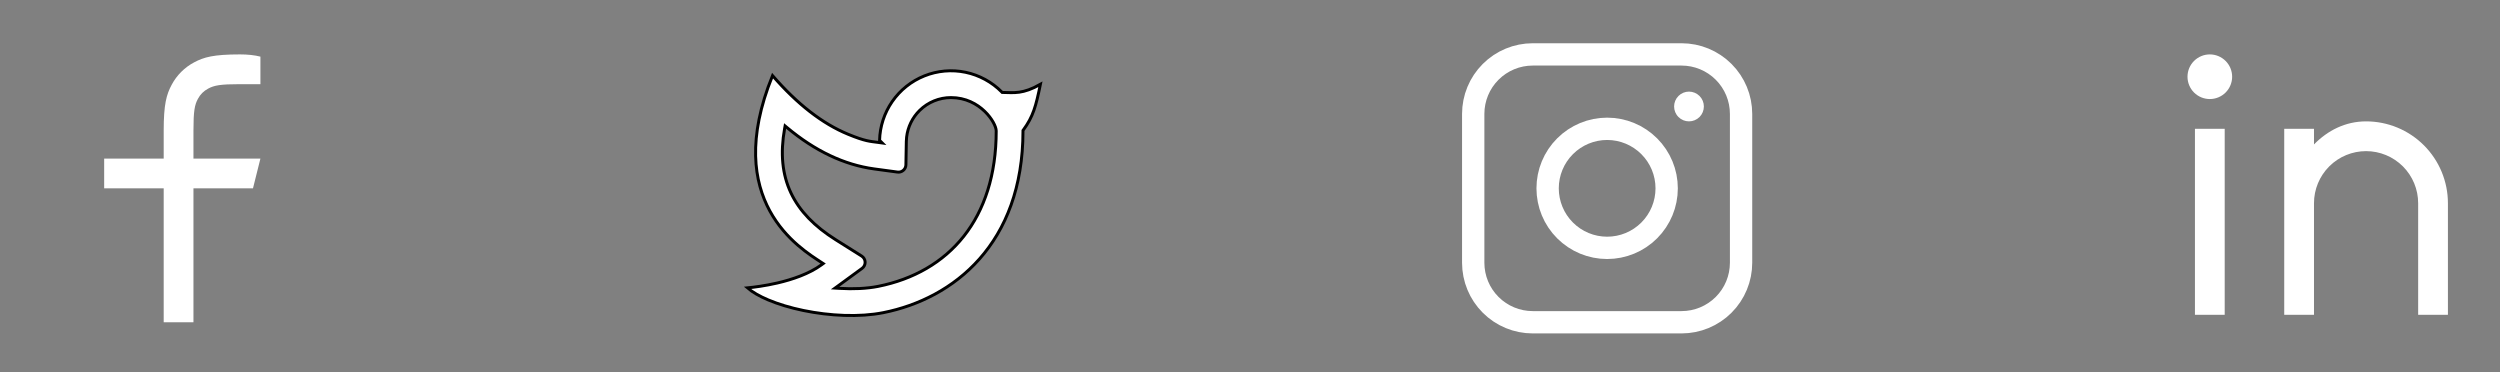 <svg width="168" height="25" viewBox="0 0 168 25" fill="none" xmlns="http://www.w3.org/2000/svg">
<rect x="0" y="0" width="168" height="25" fill="#808080" stroke="none"/>
<path d="M13 10.656H17.5L17 12.656H13V21.656H11V12.656H7V10.656H11V8.784C11 7.001 11.186 6.354 11.534 5.702C11.875 5.058 12.402 4.531 13.046 4.19C13.698 3.842 14.345 3.656 16.128 3.656C16.65 3.656 17.108 3.706 17.5 3.806V5.656H16.128C14.804 5.656 14.401 5.734 13.99 5.954C13.686 6.116 13.46 6.342 13.298 6.646C13.078 7.057 13 7.46 13 8.784V10.656Z" fill="white"/>
<g clip-path="url(#clip0_3038_4923)">
<path d="M62.121 5.1C62.998 4.749 63.959 4.665 64.884 4.857C65.808 5.05 66.656 5.511 67.319 6.183L67.349 6.213H67.391C67.73 6.211 68.081 6.254 68.498 6.194C68.882 6.14 69.328 5.998 69.915 5.666C69.609 7.151 69.432 7.824 68.765 8.739L68.745 8.766V8.799C68.745 12.598 67.578 15.413 65.826 17.395C64.073 19.38 61.727 20.538 59.362 21.01C57.745 21.332 55.754 21.229 53.996 20.867C53.118 20.686 52.301 20.44 51.62 20.153C51.037 19.907 50.56 19.632 50.23 19.345C50.661 19.303 51.412 19.209 52.244 19.016C53.244 18.783 54.372 18.405 55.203 17.797L55.319 17.712L55.199 17.633C54.508 17.177 52.812 16.155 51.731 14.173C50.667 12.22 50.193 9.319 51.914 5.082C53.579 7 55.273 8.317 56.995 9.023C57.576 9.262 57.942 9.38 58.231 9.447C58.52 9.515 58.732 9.532 58.992 9.567L59.287 9.608L59.107 9.428C59.132 8.498 59.425 7.595 59.954 6.829C60.491 6.052 61.244 5.45 62.121 5.1ZM63.905 6.558C63.119 6.557 62.364 6.866 61.803 7.417C61.312 7.899 61.004 8.533 60.925 9.21L60.905 9.503L60.877 11.077C60.876 11.148 60.859 11.217 60.829 11.281C60.799 11.345 60.756 11.401 60.702 11.447C60.649 11.493 60.586 11.528 60.519 11.548C60.451 11.568 60.38 11.573 60.31 11.563L58.749 11.352C56.718 11.075 54.766 10.139 52.89 8.575L52.758 8.465L52.727 8.634C52.426 10.304 52.568 11.727 53.148 12.958C53.727 14.188 54.739 15.217 56.156 16.108L57.902 17.206C57.971 17.25 58.03 17.309 58.07 17.38C58.111 17.451 58.134 17.531 58.137 17.612C58.139 17.694 58.122 17.775 58.086 17.849C58.05 17.922 57.997 17.986 57.931 18.034L56.339 19.197L56.115 19.36L56.392 19.377C57.345 19.436 58.253 19.394 59.01 19.244C61.389 18.769 63.375 17.635 64.766 15.877C66.156 14.119 66.945 11.745 66.945 8.799C66.945 8.653 66.871 8.441 66.744 8.214C66.614 7.982 66.421 7.721 66.167 7.477C65.658 6.987 64.9 6.558 63.905 6.558Z" fill="white" stroke="black" stroke-width="0.2"/>
</g>
<path d="M113 3.656H103C101.939 3.656 100.922 4.078 100.172 4.828C99.421 5.578 99 6.595 99 7.656V17.656C99 18.717 99.421 19.735 100.172 20.485C100.922 21.235 101.939 21.656 103 21.656H113C114.061 21.656 115.078 21.235 115.828 20.485C116.579 19.735 117 18.717 117 17.656V7.656C117 6.595 116.579 5.578 115.828 4.828C115.078 4.078 114.061 3.656 113 3.656Z" stroke="white" stroke-width="1.5" stroke-linejoin="round"/>
<path d="M108 16.656C109.061 16.656 110.078 16.235 110.828 15.485C111.579 14.735 112 13.717 112 12.656C112 11.595 111.579 10.578 110.828 9.828C110.078 9.078 109.061 8.656 108 8.656C106.939 8.656 105.922 9.078 105.172 9.828C104.421 10.578 104 11.595 104 12.656C104 13.717 104.421 14.735 105.172 15.485C105.922 16.235 106.939 16.656 108 16.656V16.656Z" stroke="white" stroke-width="1.5" stroke-linejoin="round"/>
<path d="M113.5 8.156C113.765 8.156 114.02 8.051 114.207 7.863C114.395 7.676 114.5 7.421 114.5 7.156C114.5 6.891 114.395 6.637 114.207 6.449C114.02 6.262 113.765 6.156 113.5 6.156C113.235 6.156 112.98 6.262 112.793 6.449C112.605 6.637 112.5 6.891 112.5 7.156C112.5 7.421 112.605 7.676 112.793 7.863C112.98 8.051 113.235 8.156 113.5 8.156Z" fill="white"/>
<path d="M155.5 9.706C156.417 8.769 157.611 8.156 159 8.156C160.459 8.156 161.858 8.736 162.889 9.767C163.921 10.799 164.5 12.198 164.5 13.656V21.156H162.5V13.656C162.5 12.728 162.131 11.838 161.475 11.181C160.818 10.525 159.928 10.156 159 10.156C158.072 10.156 157.182 10.525 156.525 11.181C155.869 11.838 155.5 12.728 155.5 13.656V21.156H153.5V8.656H155.5V9.706ZM148.5 6.656C148.102 6.656 147.721 6.498 147.439 6.217C147.158 5.936 147 5.554 147 5.156C147 4.758 147.158 4.377 147.439 4.096C147.721 3.814 148.102 3.656 148.5 3.656C148.898 3.656 149.279 3.814 149.561 4.096C149.842 4.377 150 4.758 150 5.156C150 5.554 149.842 5.936 149.561 6.217C149.279 6.498 148.898 6.656 148.5 6.656ZM147.5 8.656H149.5V21.156H147.5V8.656Z" fill="white"/>
<defs>
<clipPath id="clip0_3038_4923">
<rect width="24" height="24" fill="white" transform="translate(48 0.656)"/>
</clipPath>
</defs>
</svg>

